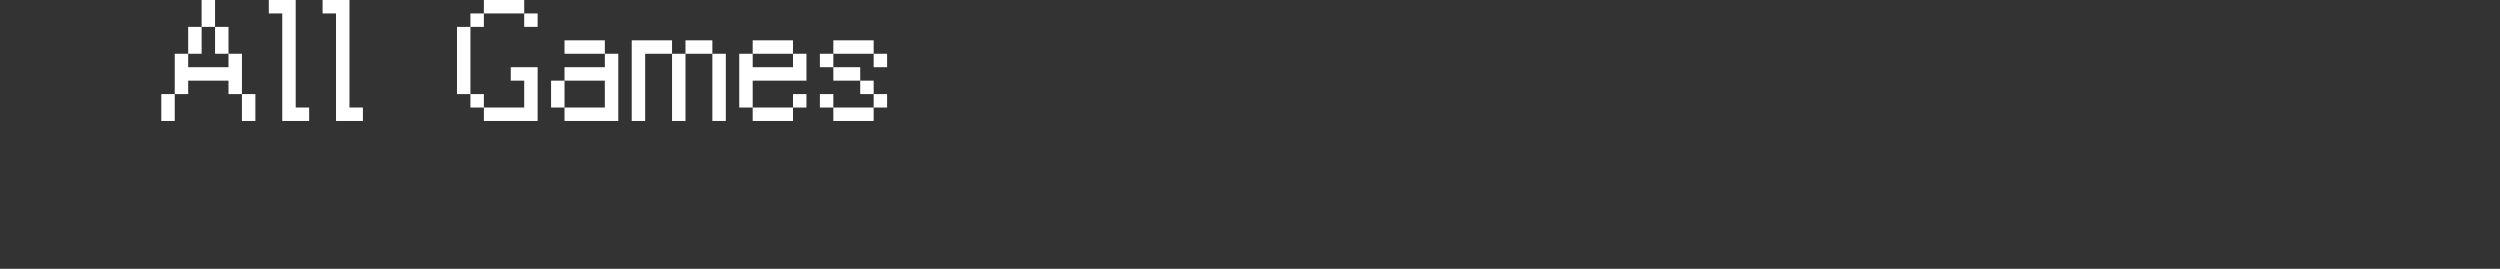 <?xml version="1.0" encoding="UTF-8"?>
<svg width="372px" height="40px" viewBox="0 0 372 40" version="1.1" xmlns="http://www.w3.org/2000/svg" xmlns:xlink="http://www.w3.org/1999/xlink">
    <rect x="0" y="0" width="372" height="40" fill="#333333" stroke="none"/>
    <title>auto-allgames</title>
    <g id="system-list" stroke="none" stroke-width="1" fill="none" fill-rule="evenodd">
        <g id="画板" transform="translate(0, -664)">
            <g id="auto-allgames" transform="translate(0, 664)">
                <rect id="矩形备份-6" x="0" y="0" width="372" height="40"></rect>
                <g id="All-Games" transform="translate(24, 0)" fill="#FFFFFF" fill-rule="nonzero">
                    <path d="M6,0 L8,0 L8,4 L6,4 L6,0 Z M4,4 L6,4 L6,8 L4,8 L4,4 Z M8,4 L10,4 L10,8 L8,8 L8,4 Z M10,10 L10,8 L12,8 L12,14 L10,14 L10,12 L4,12 L4,14 L2,14 L2,8 L4,8 L4,10 L10,10 Z M0,14 L2,14 L2,18 L0,18 L0,14 Z M12,14 L14,14 L14,18 L12,18 L12,14 Z" id="形状"></path>
                    <polygon id="路径" points="18 2 16 2 16 0 20 0 20 16 22 16 22 18 18 18"></polygon>
                    <polygon id="路径" points="26 2 24 2 24 0 28 0 28 16 30 16 30 18 26 18"></polygon>
                    <path d="M54,2 L48,2 L48,0 L54,0 L54,2 Z M46,2 L48,2 L48,4 L46,4 L46,2 Z M54,2 L56,2 L56,4 L54,4 L54,2 Z M44,4 L46,4 L46,14 L44,14 L44,4 Z M46,14 L48,14 L48,16 L46,16 L46,14 Z M52,10 L56,10 L56,18 L48,18 L48,16 L54,16 L54,12 L52,12 L52,10 Z" id="形状"></path>
                    <path d="M66,8 L60,8 L60,6 L66,6 L66,8 Z M58,12 L60,12 L60,16 L58,16 L58,12 Z M68,18 L60,18 L60,16 L66,16 L66,12 L60,12 L60,10 L66,10 L66,8 L68,8 L68,18 Z" id="形状"></path>
                    <path d="M78,6 L82,6 L82,8 L78,8 L78,6 Z M70,6 L76,6 L76,8 L72,8 L72,18 L70,18 L70,6 Z M76,8 L78,8 L78,18 L76,18 L76,8 Z M82,8 L84,8 L84,18 L82,18 L82,8 Z" id="形状"></path>
                    <path d="M94,8 L88,8 L88,6 L94,6 L94,8 Z M96,12 L88,12 L88,16 L86,16 L86,8 L88,8 L88,10 L94,10 L94,8 L96,8 L96,12 Z M94,14 L96,14 L96,16 L94,16 L94,14 Z M94,18 L88,18 L88,16 L94,16 L94,18 Z" id="形状"></path>
                    <path d="M106,8 L100,8 L100,6 L106,6 L106,8 Z M98,8 L100,8 L100,10 L98,10 L98,8 Z M106,8 L108,8 L108,10 L106,10 L106,8 Z M104,12 L100,12 L100,10 L104,10 L104,12 Z M104,12 L106,12 L106,14 L104,14 L104,12 Z M98,14 L100,14 L100,16 L98,16 L98,14 Z M106,14 L108,14 L108,16 L106,16 L106,14 Z M106,18 L100,18 L100,16 L106,16 L106,18 Z" id="形状"></path>
                </g>
            </g>
        </g>
    </g>
</svg>